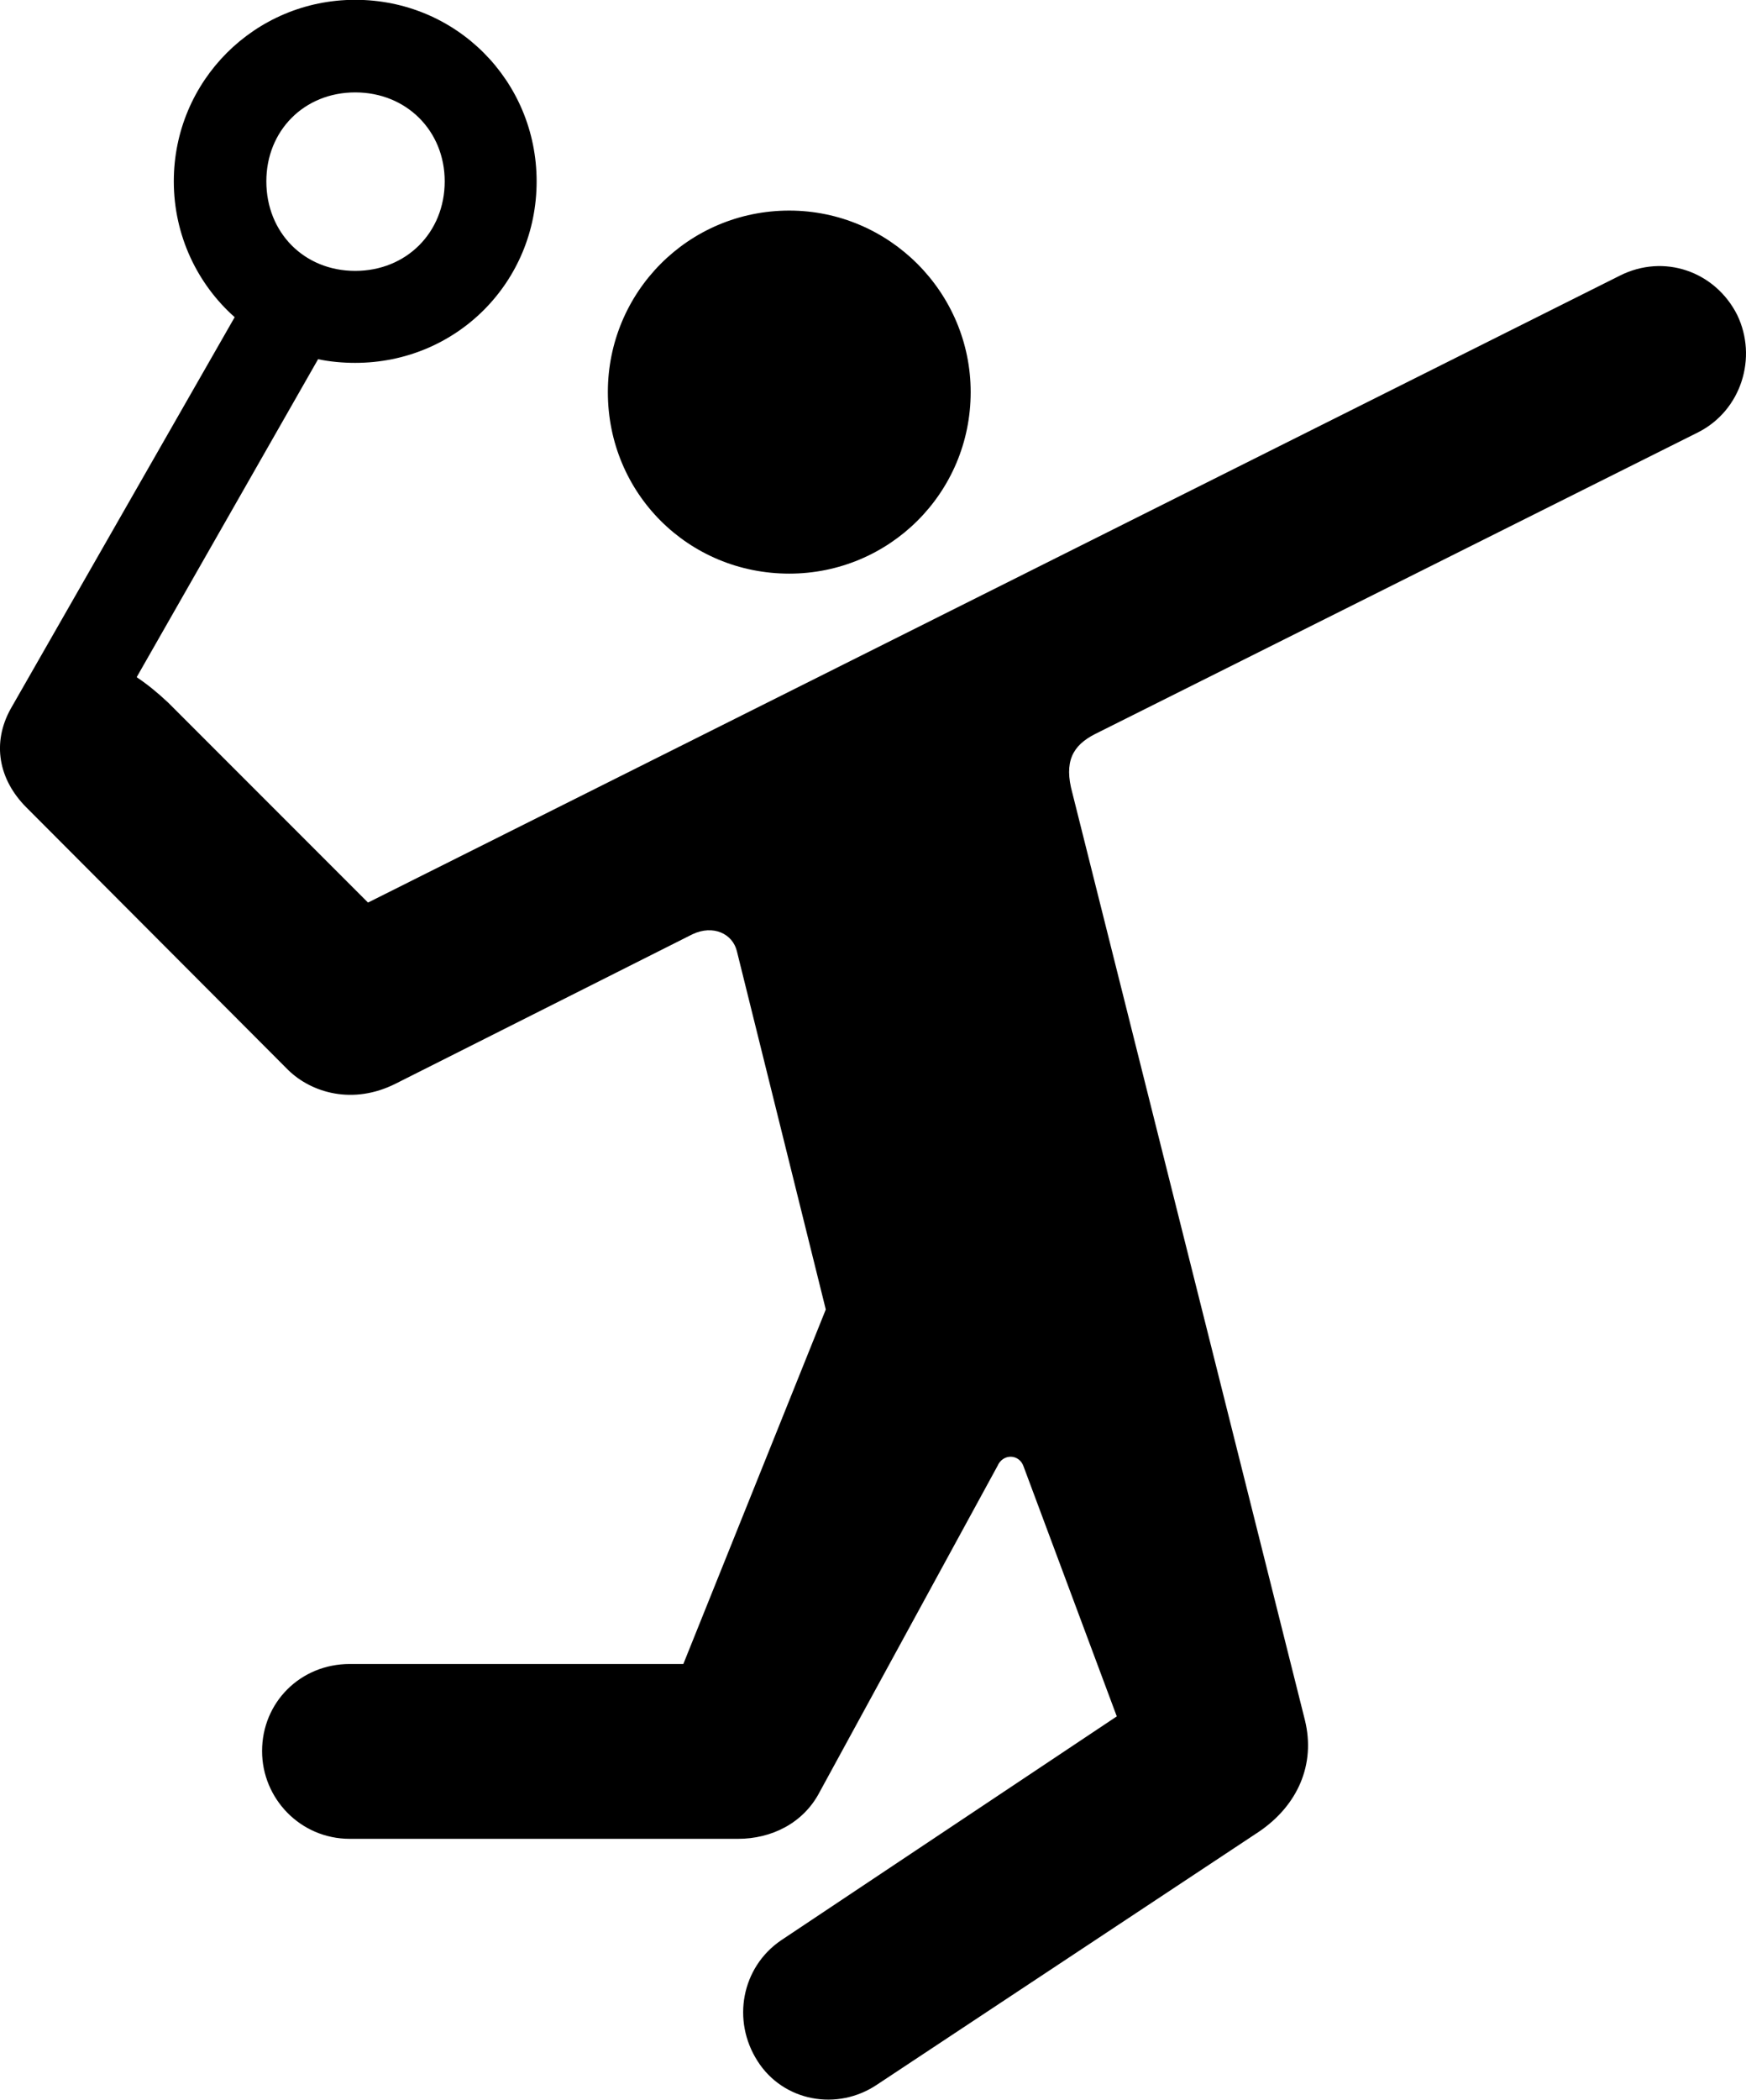 
<svg
    viewBox="0 0 28.681 34.471"
    xmlns="http://www.w3.org/2000/svg"
>
    <path
        fill="inherit"
        d="M5.745 30.187H12.125C12.665 30.187 13.195 29.937 13.465 29.417L16.385 24.067C16.475 23.857 16.745 23.867 16.815 24.077L18.345 28.177L12.825 31.857C12.185 32.297 12.015 33.167 12.445 33.837C12.865 34.497 13.755 34.667 14.415 34.217L20.685 30.067C21.315 29.637 21.615 28.967 21.435 28.237L17.615 13.017C17.475 12.507 17.615 12.237 17.995 12.047L27.895 7.097C28.605 6.737 28.875 5.867 28.535 5.167C28.175 4.457 27.335 4.157 26.605 4.527L6.045 14.817L2.765 11.537C2.595 11.377 2.425 11.237 2.245 11.117L5.225 5.897C5.415 5.937 5.625 5.957 5.835 5.957C7.495 5.957 8.815 4.637 8.815 2.977C8.815 1.327 7.495 -0.003 5.835 -0.003C4.185 -0.003 2.855 1.327 2.855 2.977C2.855 3.867 3.245 4.667 3.855 5.207L0.175 11.637C-0.135 12.197 -0.025 12.797 0.435 13.257L4.735 17.567C5.115 17.937 5.795 18.147 6.505 17.787L11.375 15.337C11.715 15.177 12.035 15.327 12.105 15.617L13.565 21.497L11.225 27.317H5.745C4.935 27.317 4.305 27.947 4.305 28.747C4.305 29.527 4.935 30.187 5.745 30.187ZM5.835 4.447C4.995 4.447 4.375 3.817 4.375 2.977C4.375 2.147 4.995 1.517 5.835 1.517C6.675 1.517 7.305 2.147 7.305 2.977C7.305 3.817 6.675 4.447 5.835 4.447ZM12.965 9.417C14.605 9.417 15.945 8.097 15.945 6.437C15.945 4.797 14.605 3.457 12.965 3.457C11.305 3.457 9.985 4.797 9.985 6.437C9.985 8.097 11.305 9.417 12.965 9.417Z"
        fillRule="evenodd"
        clipRule="evenodd"
    />
</svg>
        
